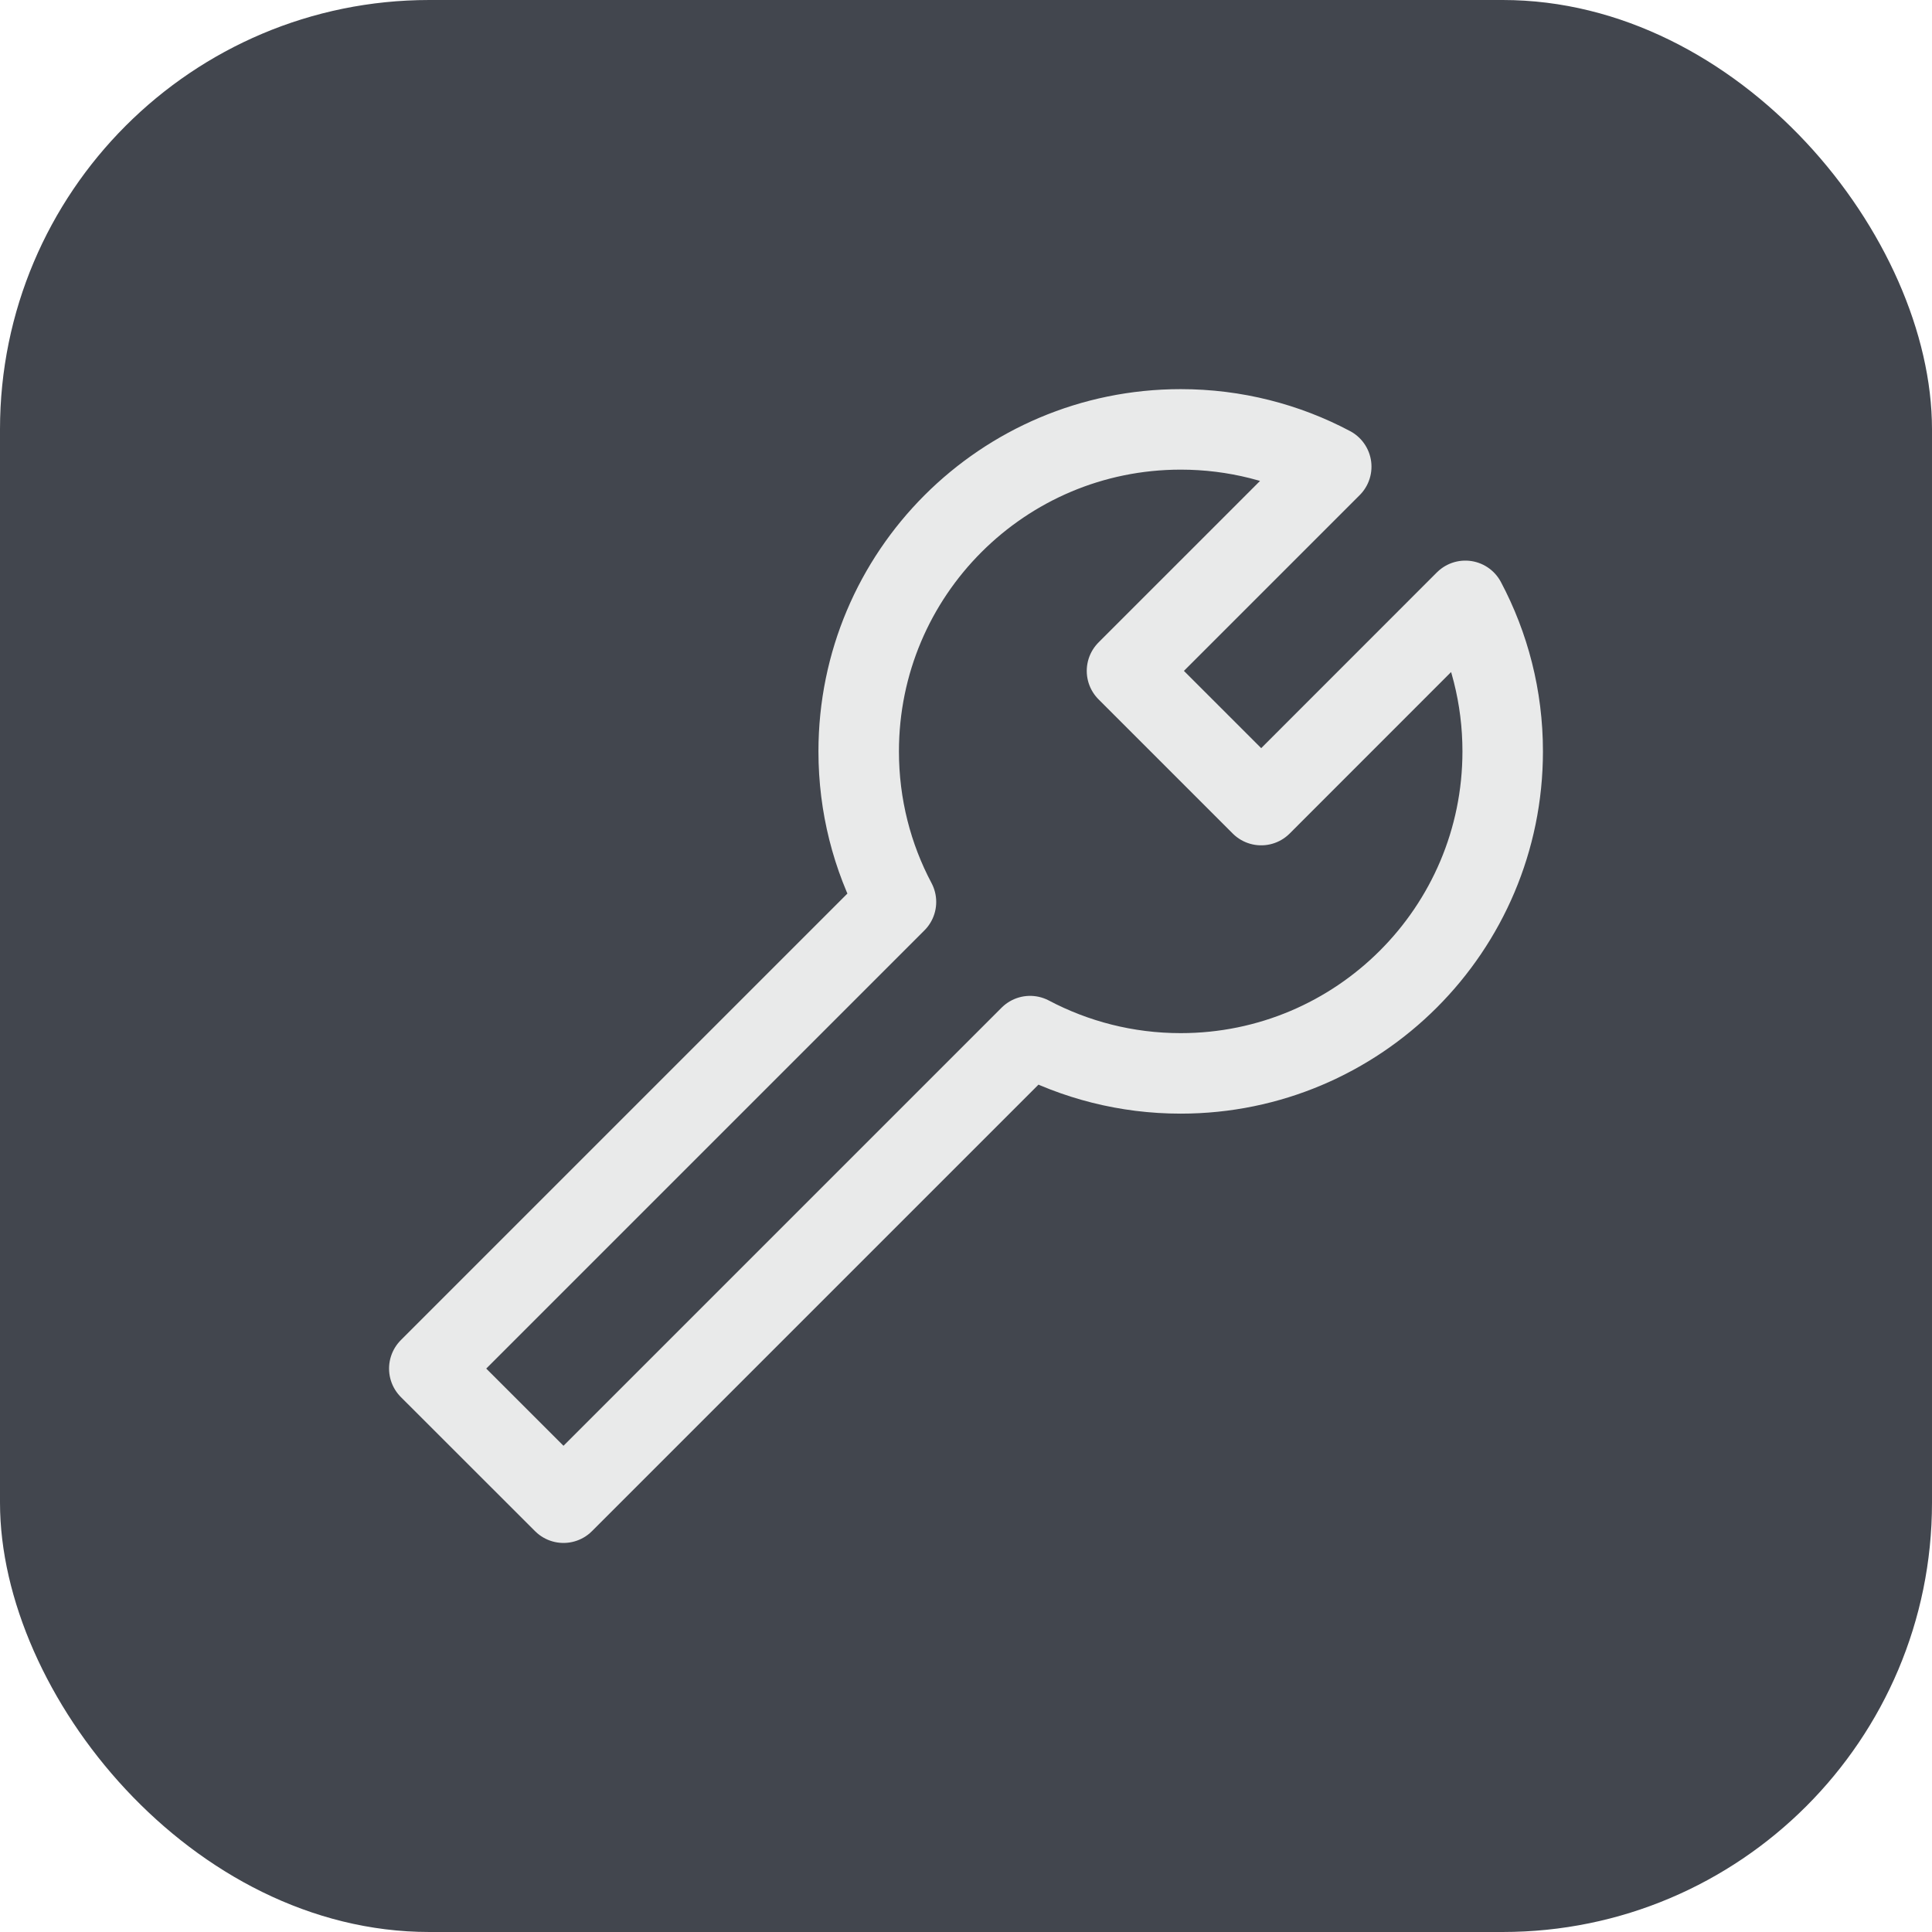 <svg width="24" height="24" viewBox="0 0 24 24" fill="none" xmlns="http://www.w3.org/2000/svg">
<rect width="24" height="24" rx="5.333" fill="#42464E"/>
<path d="M18.667 9.334C18.667 11.543 16.876 13.334 14.667 13.334C13.991 13.334 13.355 13.166 12.796 12.871L7 18.667L5.333 17.001L11.13 11.204C10.834 10.646 10.667 10.01 10.667 9.334C10.667 7.125 12.457 5.334 14.667 5.334C15.342 5.334 15.979 5.501 16.537 5.797L14 8.334L15.667 10.001L18.203 7.464C18.499 8.022 18.667 8.658 18.667 9.334Z" stroke="#E9EAEA" stroke-linecap="round" stroke-linejoin="round"/>
</svg>
